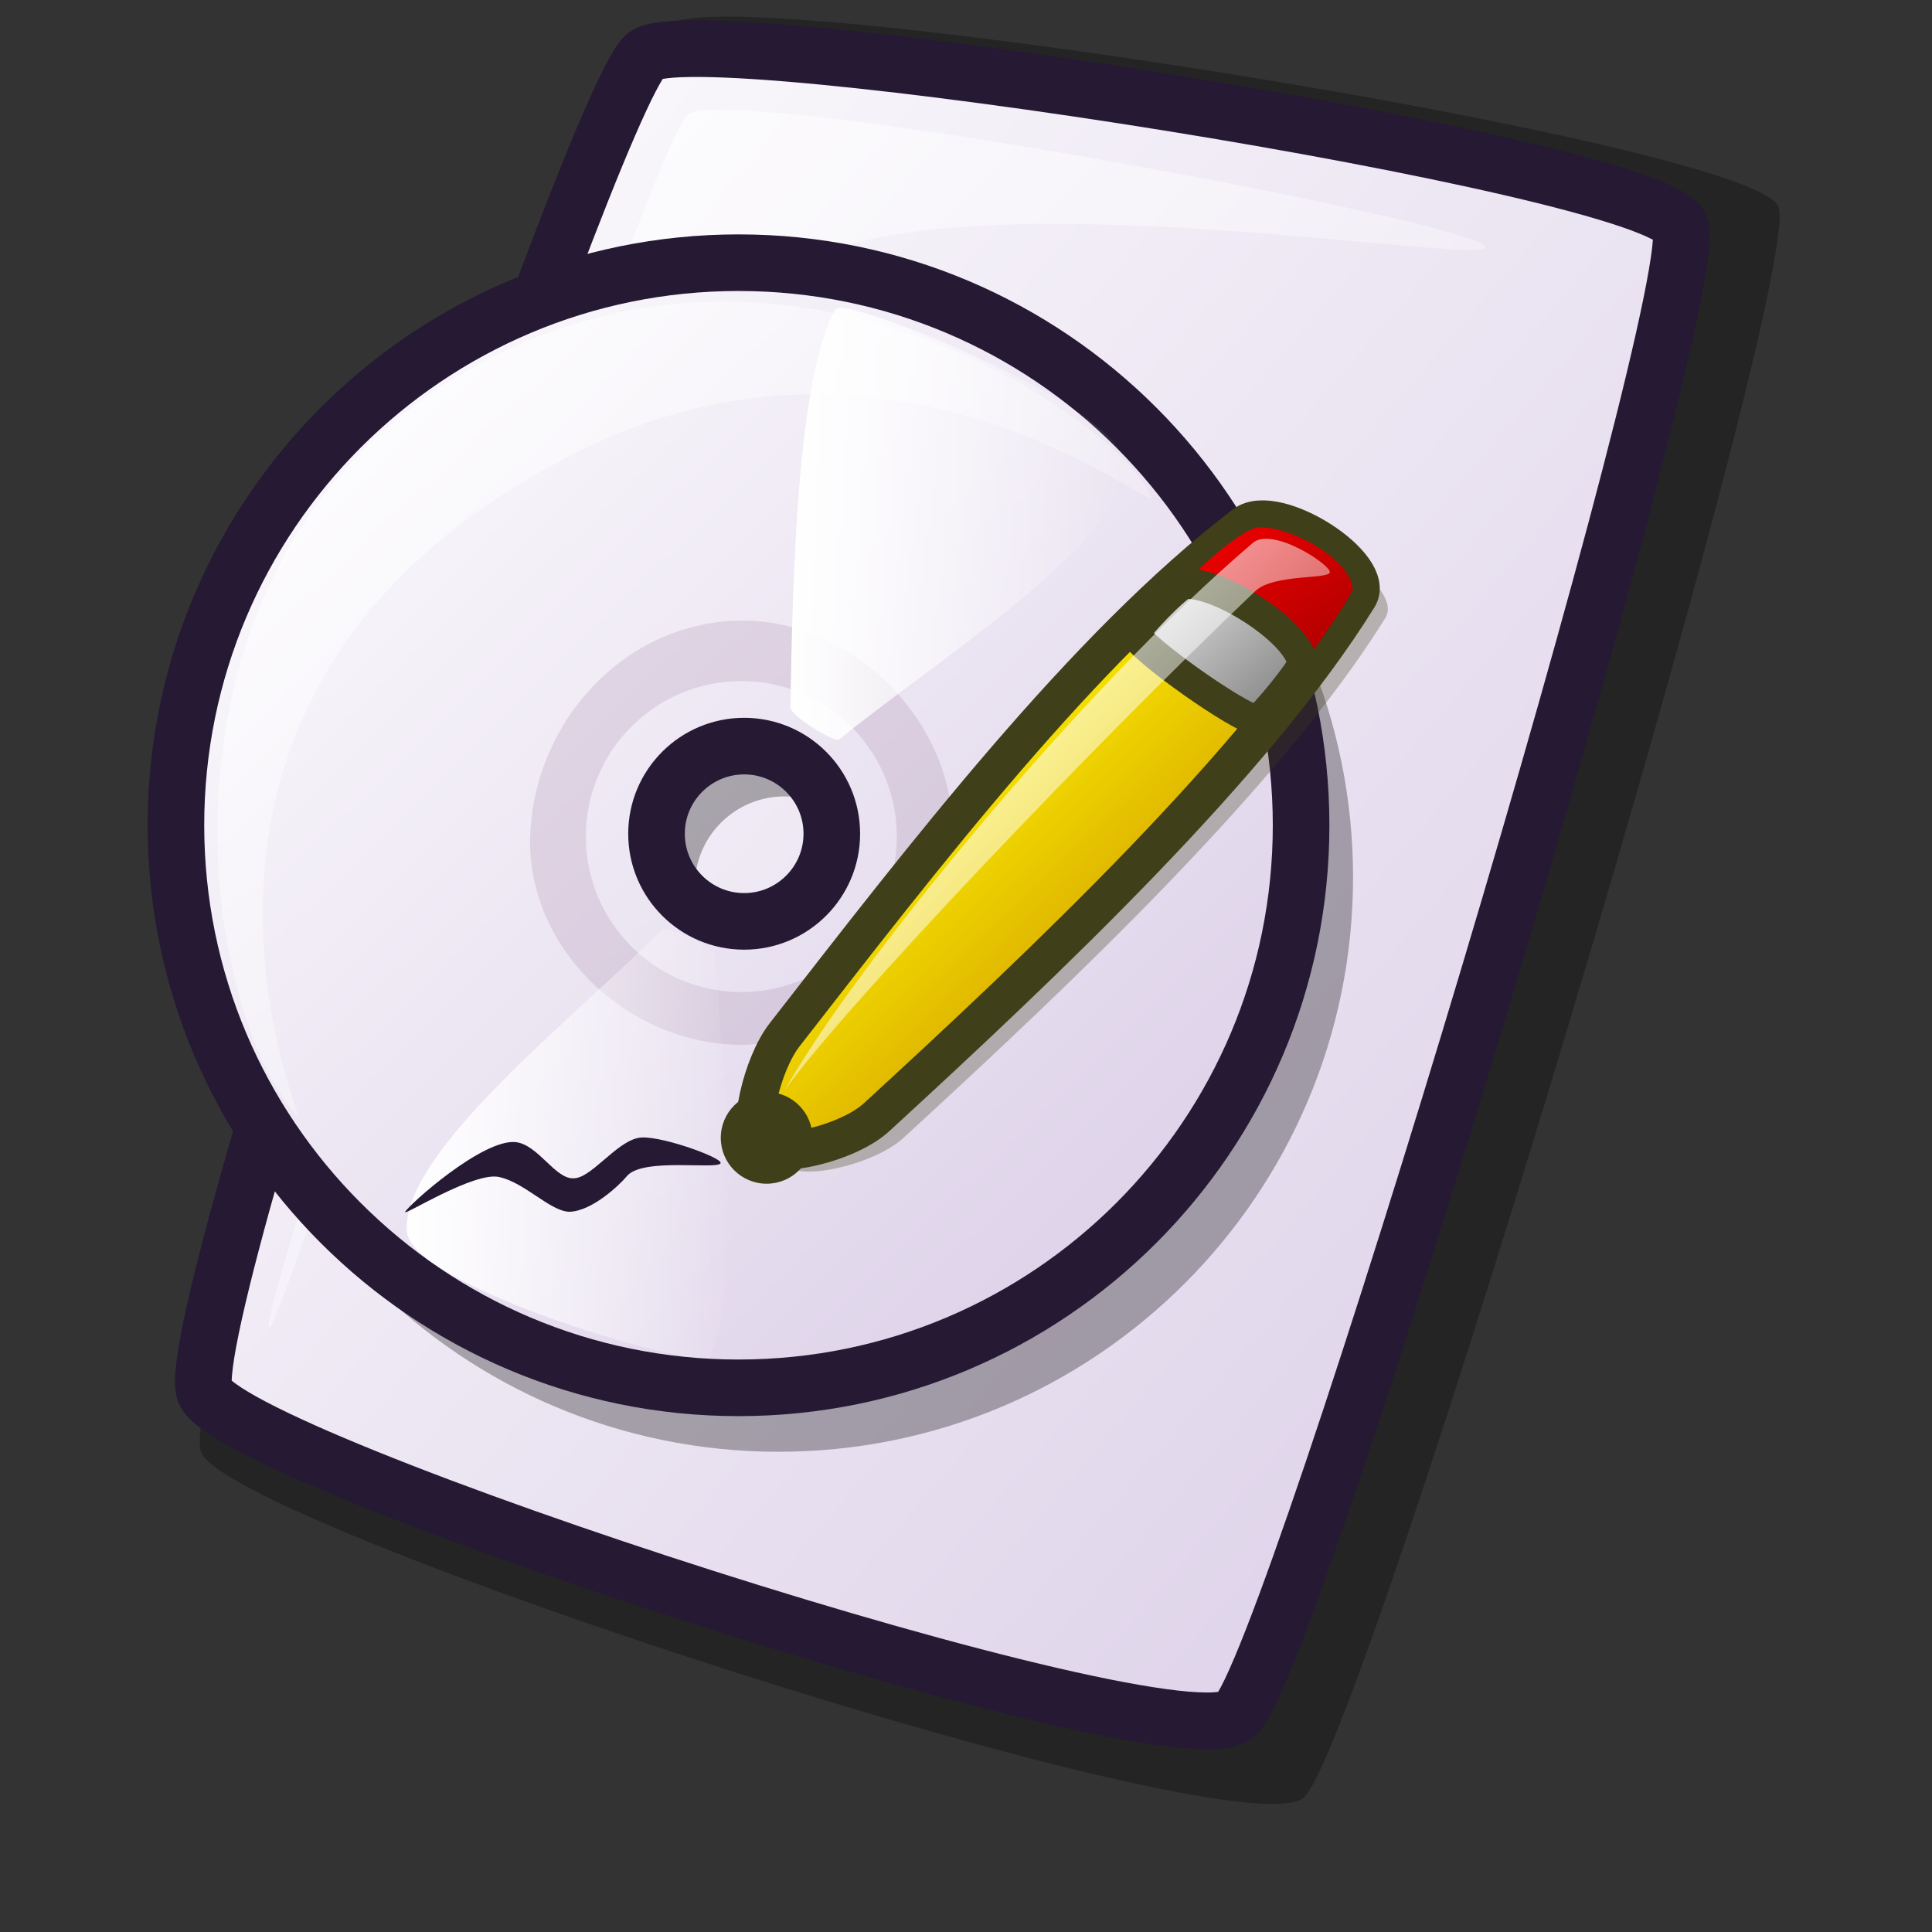 <?xml version="1.0" encoding="UTF-8" standalone="no"?>
<!DOCTYPE svg PUBLIC "-//W3C//DTD SVG 20010904//EN"
"http://www.w3.org/TR/2001/REC-SVG-20010904/DTD/svg10.dtd">
<!-- Created with Inkscape (http://www.inkscape.org/) -->
<svg
   id="svg1"
   sodipodi:version="0.32"
   inkscape:version="0.38.1"
   width="48pt"
   height="48pt"
   sodipodi:docbase="/home/dan/svg-icons/lila/gnome/scalable/mimetypes"
   sodipodi:docname="gnome-mime-application-x-cd-image.svg"
   xmlns="http://www.w3.org/2000/svg"
   xmlns:inkscape="http://www.inkscape.org/namespaces/inkscape"
   xmlns:sodipodi="http://sodipodi.sourceforge.net/DTD/sodipodi-0.dtd"
   xmlns:xlink="http://www.w3.org/1999/xlink">
  <rect width="100%" height="100%" fill="#333333" stroke="none"/>
  <defs
     id="defs3">
    <linearGradient
       id="linearGradient1006">
      <stop
         offset="0"
         style="stop-color:#7f7f7f;stop-opacity:1;"
         id="stop1008" />
      <stop
         offset="1"
         style="stop-color:#e6e6e6;stop-opacity:1;"
         id="stop1007" />
    </linearGradient>
    <linearGradient
       id="linearGradient1003">
      <stop
         offset="0"
         style="stop-color:#ffffff;stop-opacity:1;"
         id="stop1005" />
      <stop
         offset="1"
         style="stop-color:#ffffff;stop-opacity:0;"
         id="stop1004" />
    </linearGradient>
    <linearGradient
       id="linearGradient1000">
      <stop
         offset="0"
         style="stop-color:#d7a600;stop-opacity:1;"
         id="stop1002" />
      <stop
         offset="1"
         style="stop-color:#fff300;stop-opacity:1;"
         id="stop1001" />
    </linearGradient>
    <linearGradient
       id="linearGradient879">
      <stop
         offset="0"
         style="stop-color:#ffffff;stop-opacity:1;"
         id="stop881" />
      <stop
         offset="1"
         style="stop-color:#d9cce6;stop-opacity:1;"
         id="stop880" />
    </linearGradient>
    <linearGradient
       id="linearGradient866">
      <stop
         style="stop-color:#ffffff;stop-opacity:1;"
         offset="0"
         id="stop867" />
      <stop
         style="stop-color:#d9cce6;stop-opacity:1;"
         offset="1"
         id="stop868" />
    </linearGradient>
    <linearGradient
       id="linearGradient584">
      <stop
         style="stop-color:#ffffff;stop-opacity:1;"
         offset="0"
         id="stop585" />
      <stop
         style="stop-color:#ffffff;stop-opacity:0;"
         offset="1"
         id="stop586" />
    </linearGradient>
    <linearGradient
       xlink:href="#linearGradient866"
       id="linearGradient586"
       x1="-0"
       y1="0.016"
       x2="0.991"
       y2="0.984" />
    <linearGradient
       xlink:href="#linearGradient584"
       id="linearGradient587"
       x1="0"
       y1="-0"
       x2="1"
       y2="1" />
    <defs
       id="defs840">
      <linearGradient
         id="linearGradient841">
        <stop
           style="stop-color:#ffffff;stop-opacity:1;"
           offset="0"
           id="stop842" />
        <stop
           style="stop-color:#ffffff;stop-opacity:0;"
           offset="1"
           id="stop843" />
      </linearGradient>
      <linearGradient
         id="linearGradient578"
         x1="0"
         y1="0.5"
         x2="1"
         y2="0.5"
         gradientUnits="objectBoundingBox"
         spreadMethod="pad"
         xlink:href="#linearGradient879" />
      <linearGradient
         xlink:href="#linearGradient584"
         id="linearGradient581"
         x1="0.014"
         y1="0.047"
         x2="0.993"
         y2="0.969" />
      <linearGradient
         xlink:href="#linearGradient584"
         id="linearGradient583" />
      <linearGradient
         xlink:href="#linearGradient584"
         id="linearGradient654" />
      <linearGradient
         xlink:href="#linearGradient578"
         id="linearGradient655"
         x1="0"
         y1="-0"
         x2="0.969"
         y2="0.992" />
      <linearGradient
         xlink:href="#linearGradient584"
         id="linearGradient713" />
    </defs>
    <sodipodi:namedview
       id="namedview852"
       pagecolor="#ffffff"
       bordercolor="#666666"
       borderopacity="1.0"
       inkscape:pageopacity="0.0"
       inkscape:pageshadow="2"
       inkscape:zoom="5.64233871"
       inkscape:cx="23.0963011"
       inkscape:cy="23.9821367"
       inkscape:window-width="640"
       inkscape:window-height="516"
       inkscape:window-x="96"
       inkscape:window-y="127" />
    <defs
       id="defs883">
      <linearGradient
         id="linearGradient884">
        <stop
           style="stop-color:#ffffff;stop-opacity:1;"
           offset="0"
           id="stop885" />
        <stop
           style="stop-color:#ffffff;stop-opacity:0;"
           offset="1"
           id="stop886" />
      </linearGradient>
      <linearGradient
         id="linearGradient887">
        <stop
           style="stop-color:#ffffff;stop-opacity:1;"
           offset="0"
           id="stop579" />
        <stop
           style="stop-color:#d9cce6;stop-opacity:1;"
           offset="1"
           id="stop580" />
      </linearGradient>
      <linearGradient
         xlink:href="#linearGradient584"
         id="linearGradient890"
         x1="0.014"
         y1="0.047"
         x2="0.993"
         y2="0.969" />
      <linearGradient
         xlink:href="#linearGradient584"
         id="linearGradient891" />
      <linearGradient
         xlink:href="#linearGradient584"
         id="linearGradient892" />
      <linearGradient
         xlink:href="#linearGradient578"
         id="linearGradient893"
         x1="0"
         y1="-0"
         x2="0.969"
         y2="0.992" />
      <linearGradient
         xlink:href="#linearGradient584"
         id="linearGradient894" />
    </defs>
    <sodipodi:namedview
       id="namedview895"
       pagecolor="#ffffff"
       bordercolor="#666666"
       borderopacity="1.0"
       inkscape:pageopacity="0.0"
       inkscape:pageshadow="2"
       inkscape:zoom="5.64233871"
       inkscape:cx="33.8331301"
       inkscape:cy="26.9972298"
       inkscape:window-width="640"
       inkscape:window-height="516"
       inkscape:window-x="359"
       inkscape:window-y="101" />
    <sodipodi:namedview
       id="namedview763"
       pagecolor="#ffffff"
       bordercolor="#666666"
       borderopacity="1.0"
       inkscape:pageopacity="0.0"
       inkscape:pageshadow="2"
       inkscape:zoom="6.94653375"
       inkscape:cx="25.5516764"
       inkscape:cy="23.2641839"
       inkscape:window-width="640"
       inkscape:window-height="500"
       inkscape:window-x="163"
       inkscape:window-y="150" />
    <defs
       id="defs1420">
      <linearGradient
         id="linearGradient1439"
         x1="0"
         y1="0.5"
         x2="1"
         y2="0.5"
         gradientUnits="objectBoundingBox"
         spreadMethod="pad"
         xlink:href="#linearGradient1003" />
      <linearGradient
         id="linearGradient1432"
         x1="0"
         y1="0.5"
         x2="1"
         y2="0.5"
         gradientUnits="objectBoundingBox"
         spreadMethod="pad"
         xlink:href="#linearGradient1006" />
      <linearGradient
         id="linearGradient1428">
        <stop
           style="stop-color:#f50000;stop-opacity:1;"
           offset="0"
           id="stop1429" />
        <stop
           style="stop-color:#a90000;stop-opacity:1;"
           offset="1"
           id="stop1430" />
      </linearGradient>
      <linearGradient
         id="linearGradient1422"
         x1="0"
         y1="0.5"
         x2="1"
         y2="0.5"
         gradientUnits="objectBoundingBox"
         spreadMethod="pad"
         xlink:href="#linearGradient1000" />
      <linearGradient
         x1="0.645"
         y1="0.664"
         x2="0.323"
         y2="0.32"
         id="linearGradient1425"
         xlink:href="#linearGradient1422" />
      <linearGradient
         x1="0.019"
         y1="0.008"
         x2="0.981"
         y2="0.984"
         id="linearGradient1427"
         xlink:href="#linearGradient1428" />
      <linearGradient
         x1="0.981"
         y1="0.922"
         x2="0.019"
         y2="0.023"
         id="linearGradient1435"
         xlink:href="#linearGradient1432" />
      <linearGradient
         x1="0.016"
         y1="0.023"
         x2="0.984"
         y2="0.984"
         id="linearGradient1438"
         xlink:href="#linearGradient1439" />
      <linearGradient
         id="linearGradient1443"
         xlink:href="#linearGradient1439" />
    </defs>
  </defs>
  <sodipodi:namedview
     id="base"
     pagecolor="#ffffff"
     bordercolor="#666666"
     borderopacity="1.0"
     inkscape:pageopacity="0.0"
     inkscape:pageshadow="2"
     inkscape:zoom="5.6423387"
     inkscape:cx="29.757189"
     inkscape:cy="23.851863"
     inkscape:window-width="640"
     inkscape:window-height="525"
     inkscape:window-x="108"
     inkscape:window-y="345"
     showguides="true"
     snaptoguides="true" />
  <path
     d="M 6.654,48.086 C 7.464,50.504 40.981,61.377 43.182,59.553 C 45.152,57.902 59.891,8.779 58.904,6.83 C 57.878,4.682 23.872,-0.668 22.258,0.802 C 20.27,2.622 5.804,45.312 6.654,48.086 z "
     style="font-size:12;opacity:0.303;fill-rule:evenodd;stroke-width:12.5;"
     id="path639" />
  <path
     d="M 6.77,46.085 C 7.527,48.347 38.885,58.52 40.944,56.813 C 42.787,55.269 56.577,9.31 55.653,7.487 C 54.693,5.477 22.878,0.472 21.368,1.846 C 19.508,3.549 5.974,43.489 6.77,46.085 z "
     style="font-size:12;fill:url(#linearGradient586);fill-rule:evenodd;stroke:#261933;stroke-width:1.877;"
     id="path634" />
  <path
     d="M 8.903,43.966 C 8.576,43.137 21.579,4.587 22.795,3.792 C 24.314,2.755 48.875,7.345 49.202,8.173 C 49.501,8.931 30.039,5.391 25.709,9.264 C 17.405,16.483 9.202,44.722 8.903,43.966 z "
     style="font-size:12;opacity:0.7;fill:url(#linearGradient587);fill-rule:evenodd;stroke:none;stroke-width:0.1pt;"
     id="path640" />
  <path
     d="M 36.119 32.546 C 36.119 34.871 34.232 36.758 31.908 36.758 C 29.583 36.758 27.696 34.871 27.696 32.546 C 27.696 30.222 29.583 28.335 31.908 28.335 C 34.232 28.335 36.119 30.222 36.119 32.546 z M 58.67 32.139 C 58.67 47.061 46.558 59.172 31.636 59.172 C 16.713 59.172 4.602 47.061 4.602 32.139 C 4.602 17.216 16.713 5.105 31.636 5.105 C 46.558 5.105 58.67 17.216 58.67 32.139 z "
     style="font-size:12;opacity:0.303;fill-rule:evenodd;stroke-width:12.5;"
     id="path782"
     transform="matrix(0.704,0,0,0.704,3.518,6.435)" />
  <path
     d="M 34.143 30.091 C 34.143 32.367 32.295 34.214 30.019 34.214 C 27.743 34.214 25.895 32.367 25.895 30.091 C 25.895 27.814 27.743 25.967 30.019 25.967 C 32.295 25.967 34.143 27.814 34.143 30.091 z M 56.225 29.691 C 56.225 44.304 44.365 56.163 29.753 56.163 C 15.14 56.163 3.281 44.304 3.281 29.691 C 3.281 15.079 15.14 3.22 29.753 3.22 C 44.365 3.22 56.225 15.079 56.225 29.691 z "
     style="font-size:12;fill:url(#linearGradient655);fill-rule:evenodd;stroke:#261933;stroke-width:2.663;stroke-dasharray:none;"
     id="path773"
     transform="matrix(0.704,0,0,0.704,3.518,6.435)" />
  <path
     d="M 9.001 43.393 C 4.12 37.982 1.022 15.522 19.111 7.21 C 33.788 0.525 48.149 11.238 49.174 14.261 C 49.477 15.112 36.93 4.505 21.905 12.265 C -0.145 23.553 9.601 44.077 9.001 43.393 z "
     style="font-size:12;opacity:0.7;fill:url(#linearGradient581);fill-rule:evenodd;stroke-width:0.078pt;"
     id="path774"
     transform="matrix(0.704,0,0,0.704,3.518,6.435)" />
  <path
     d="M 39.821 30.279 C 39.821 35.465 34.975 39.857 29.98 40.026 C 24.418 40.026 19.766 35.371 19.951 30.185 C 20.142 24.81 24.418 20.061 29.98 20.061 C 35.166 20.061 40.016 24.908 39.821 30.279 z M 37.202 30.223 C 37.202 34.262 33.925 37.54 29.886 37.54 C 25.847 37.54 22.57 34.262 22.57 30.223 C 22.57 26.185 25.847 22.907 29.886 22.907 C 33.925 22.907 37.202 26.185 37.202 30.223 z "
     style="font-size:12;opacity:0.101;fill:#3f003f;fill-rule:evenodd;stroke-width:1pt;"
     id="path779"
     transform="matrix(0.704,0,0,0.704,3.518,6.435)" />
  <path
     d="M 26.183,23.446 C 26.179,23.683 27.605,24.612 27.808,24.488 C 30.976,21.904 37.187,18.033 37.265,15.405 C 37.319,13.548 27.98,9.762 27.682,10.239 C 26.4,12.472 26.254,19.239 26.183,23.446 z "
     style="font-size:12;fill:url(#linearGradient583);fill-rule:evenodd;stroke-width:1pt;"
     id="path780" />
  <path
     d="M 23.664,31.654 C 23.643,31.419 22.129,30.643 21.941,30.787 C 19.059,33.684 13.285,38.175 13.479,40.795 C 13.618,42.647 23.294,45.444 23.54,44.939 C 24.584,42.586 24.029,35.844 23.664,31.654 z "
     style="font-size:12;fill:url(#linearGradient654);fill-rule:evenodd;stroke-width:1pt;"
     id="path781" />
  <path
     d="M 9.683 55.574 C 10.936 56.697 16.631 55.397 18.919 53.296 C 32.531 40.804 49.169 25.038 57.384 11.795 C 58.954 9.265 50.789 4.057 48.274 5.974 C 35.521 15.698 22.62 32.528 11.581 46.717 C 9.757 49.061 8.489 54.504 9.683 55.574 z "
     style="font-size:12;opacity:0.3;fill:#3f3f19;fill-rule:evenodd;stroke-width:12.5;"
     id="path1442"
     transform="matrix(0.415,0,0,0.415,22.077,15.576)" />
  <path
     d="M 7.531 53.929 C 8.785 55.053 14.48 53.752 16.768 51.652 C 30.38 39.159 47.018 23.394 55.233 10.15 C 56.803 7.62 48.637 2.412 46.123 4.33 C 33.37 14.053 20.469 30.883 9.429 45.072 C 7.606 47.416 6.338 52.859 7.531 53.929 z "
     style="font-size:12;fill:url(#linearGradient1425);fill-rule:evenodd;stroke:#3f3f19;stroke-width:3.014;stroke-dasharray:none;"
     id="path1421"
     transform="matrix(0.415,0,0,0.415,22.077,15.576)" />
  <path
     d="M 41.347 9.201 C 41.44 10.155 49.479 15.83 50.52 15.717 C 50.868 15.701 54.824 9.855 54.79 9.454 C 54.571 7.202 50.159 4.591 47.388 4.551 C 45.813 4.528 41.317 8.933 41.347 9.201 z "
     style="font-size:12;fill:url(#linearGradient1427);fill-rule:evenodd;stroke-width:1pt;"
     id="path1426"
     transform="matrix(0.415,0,0,0.415,22.077,15.576)" />
  <path
     d="M 37.41 13.013 C 37.509 14.024 46.03 20.039 47.133 19.92 C 47.502 19.902 50.8 15.854 50.764 15.429 C 50.531 13.042 44.317 8.937 41.398 9.069 C 40.798 9.087 37.379 12.729 37.41 13.013 z "
     style="font-size:12;fill:url(#linearGradient1435);fill-rule:evenodd;stroke:#3f3f19;stroke-width:2.412;stroke-dasharray:none;"
     id="path1431"
     transform="matrix(0.415,0,0,0.415,22.077,15.576)" />
  <ellipse
     cx="152.362"
     cy="565.562"
     rx="26.789"
     ry="26.789"
     transform="matrix(5.672165e-2,0,0,5.672165e-2,16.754,5.613)"
     style="font-size:12;fill:#3f3f19;fill-rule:evenodd;stroke-width:1pt;"
     id="path1436" />
  <path
     d="M 9.429 49.501 C 14.917 39.734 33.111 17.458 46.756 5.848 C 48.252 4.425 52.912 7.469 52.956 8.125 C 52.996 8.735 48.471 8.254 47.009 9.644 C 33.962 22.046 14.087 42.968 9.429 49.501 z "
     style="font-size:12;opacity:0.99;fill:url(#linearGradient1438);fill-rule:evenodd;stroke-width:0.107pt;"
     id="path1437"
     transform="matrix(0.415,0,0,0.415,22.077,15.576)" />
  <path
     style="fill:#261933;fill-rule:evenodd;stroke-width:1pt;"
     d="M 14.068 47.885 C 14.222 47.563 17.72 44.43 19.276 44.602 C 20.318 44.725 21.118 46.319 21.965 46.304 C 22.783 46.346 23.956 44.636 25.01 44.409 C 25.827 44.191 28.988 45.319 28.911 45.587 C 28.814 45.921 25.21 45.299 24.489 46.215 C 24.124 46.65 22.838 47.861 21.782 47.879 C 20.883 47.845 19.696 46.507 18.495 46.244 C 17.318 45.971 13.961 48.11 14.068 47.885 z "
     id="path712"
     sodipodi:nodetypes="cssssssss"
     transform="matrix(0.704,0,0,0.704,3.518,6.435)" />
</svg>
